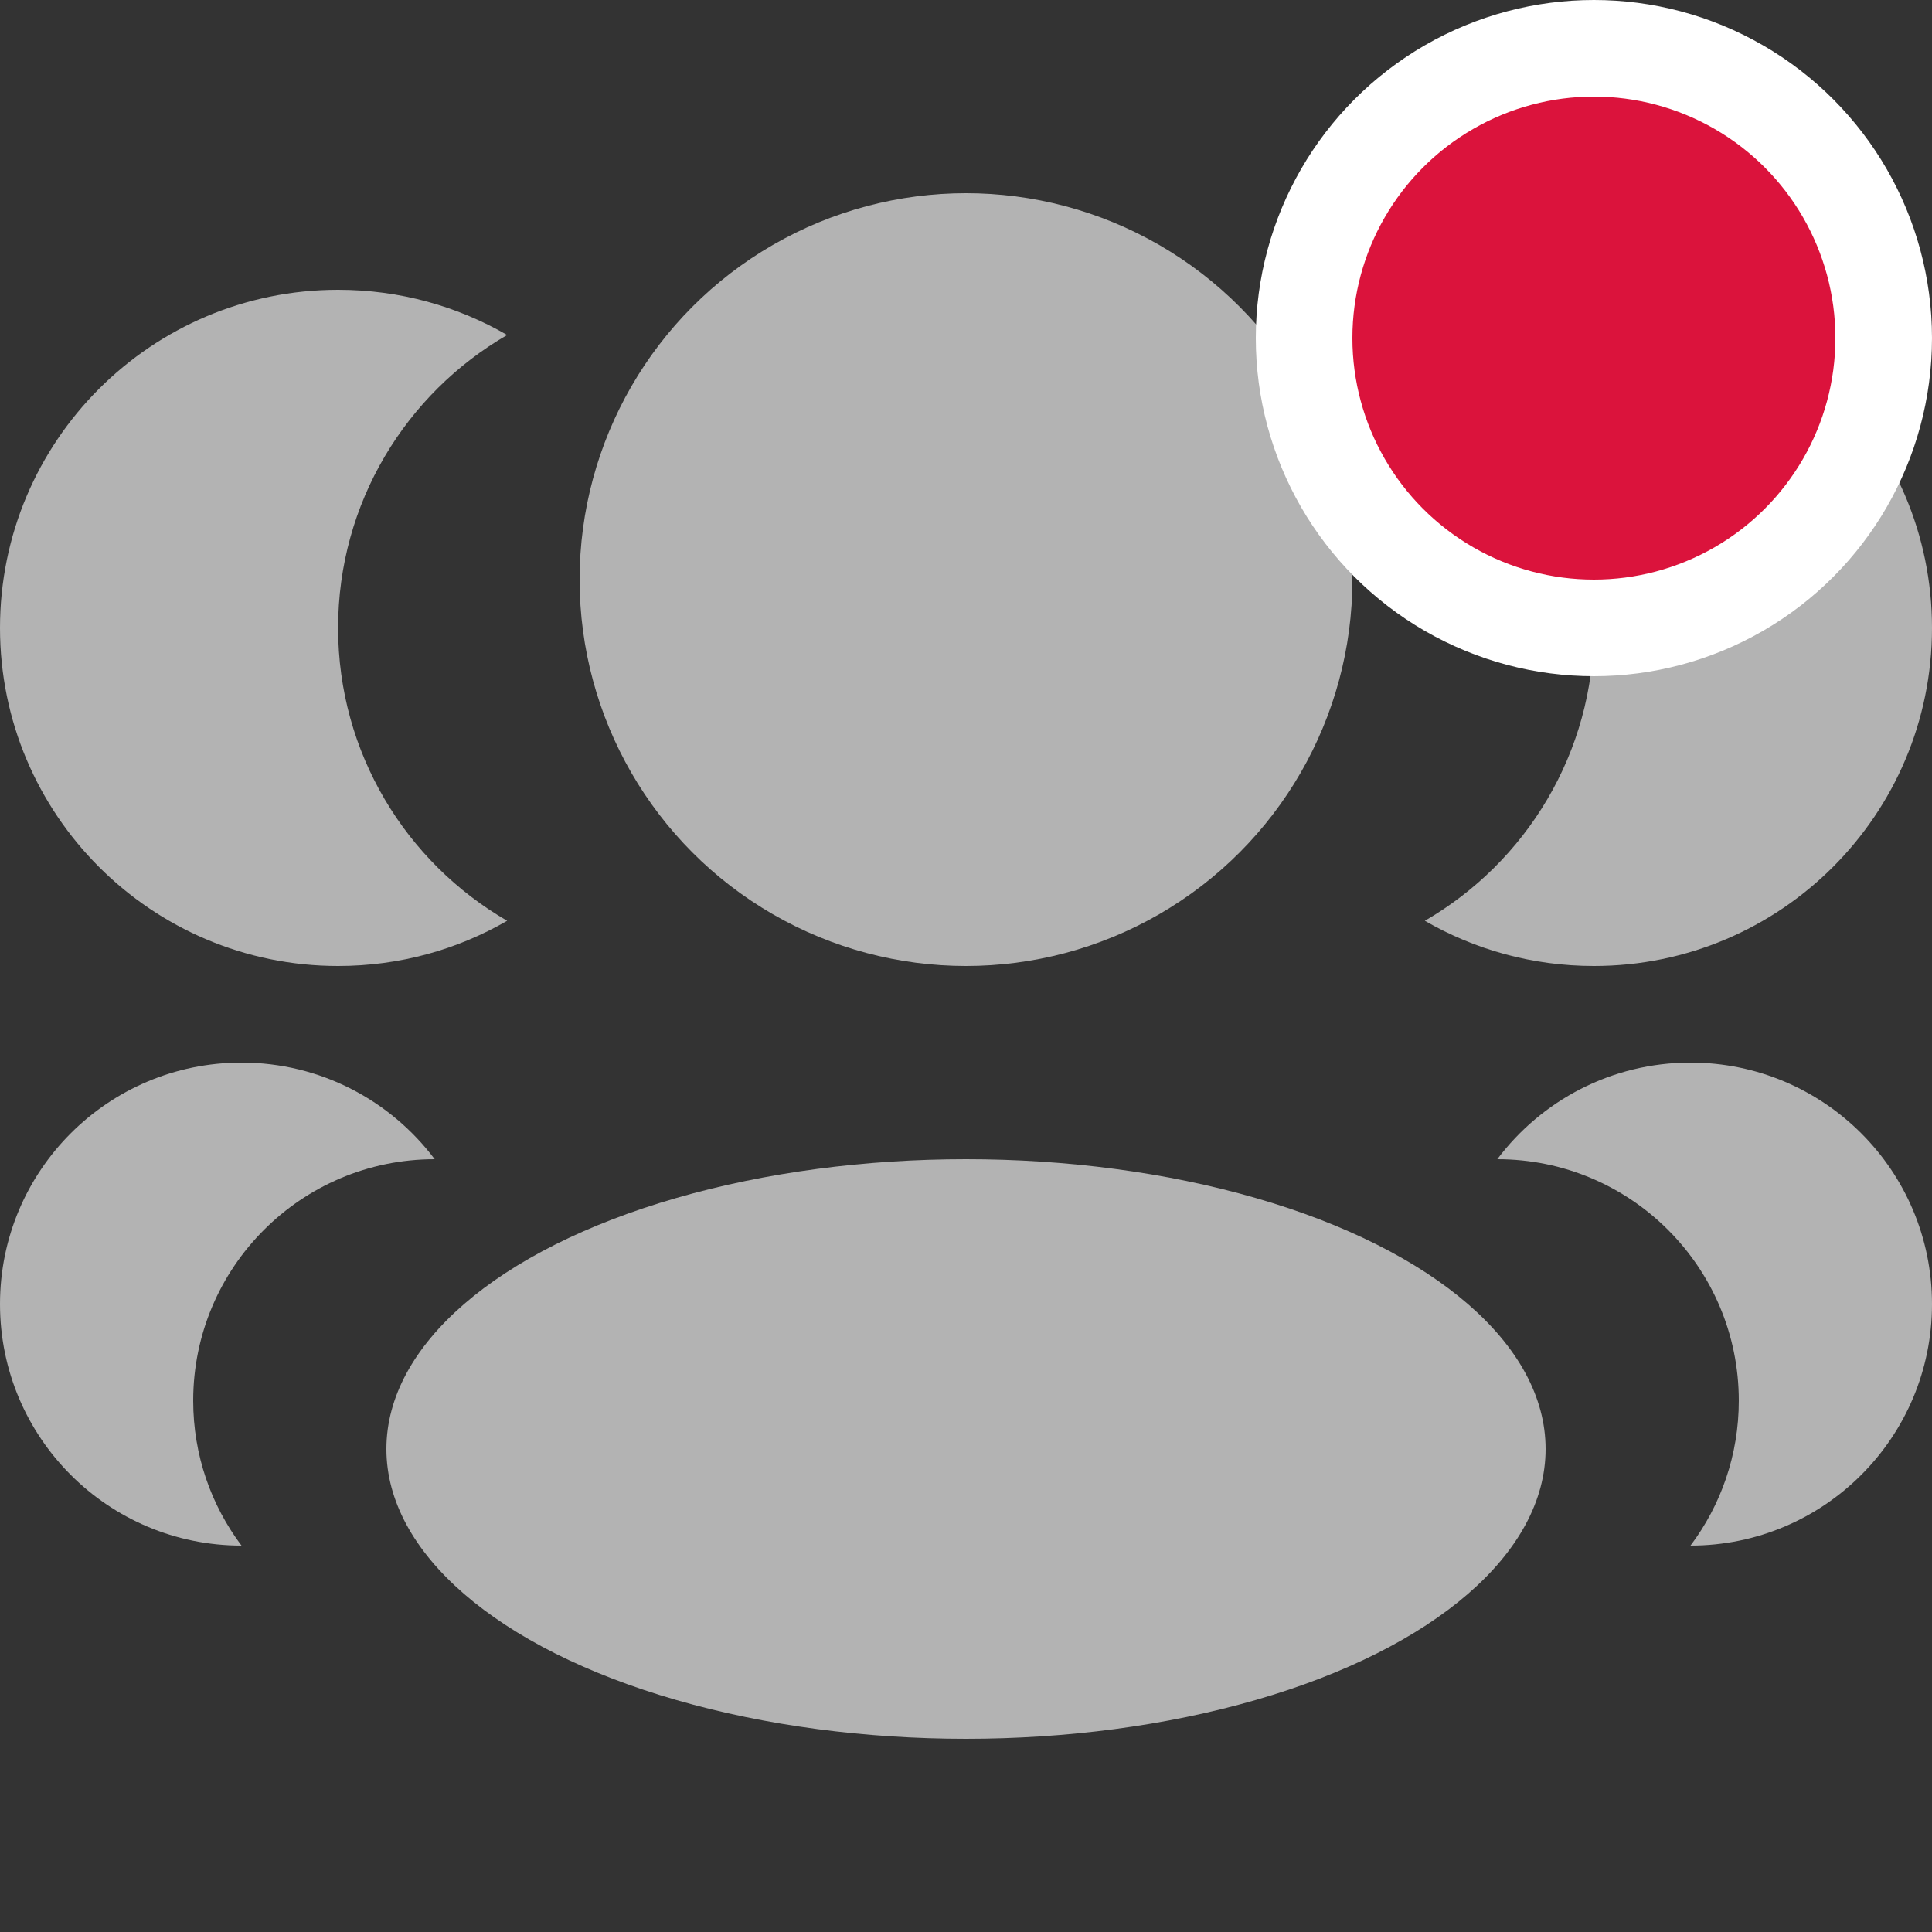 <svg width="20" height="20" viewBox="0 0 20 20" fill="none" xmlns="http://www.w3.org/2000/svg">
<rect x="0" y="0" width="20" height="20" fill="#333333" stroke="none"/>
<ellipse cx="10" cy="15" rx="6" ry="3" fill="#B3B3B3"/>
<circle cx="10" cy="6" r="4" fill="#B3B3B3"/>
<path fill-rule="evenodd" clip-rule="evenodd" d="M5.25 3.468C4.204 4.073 3.5 5.205 3.5 6.5C3.5 7.795 4.204 8.927 5.25 9.532C4.735 9.83 4.138 10 3.5 10C1.567 10 0 8.433 0 6.5C0 4.567 1.567 3 3.5 3C4.138 3 4.735 3.17 5.25 3.468Z" fill="#B3B3B3"/>
<path fill-rule="evenodd" clip-rule="evenodd" d="M14.75 3.468C15.796 4.073 16.5 5.205 16.5 6.5C16.5 7.795 15.796 8.927 14.75 9.532C15.265 9.83 15.863 10 16.5 10C18.433 10 20 8.433 20 6.5C20 4.567 18.433 3 16.5 3C15.863 3 15.265 3.17 14.75 3.468Z" fill="#B3B3B3"/>
<path fill-rule="evenodd" clip-rule="evenodd" d="M15.5 12C15.5 12 15.5 12 15.5 12C16.881 12 18 13.119 18 14.5C18 15.063 17.814 15.582 17.5 16C18.881 16 20 14.881 20 13.5C20 12.119 18.881 11 17.5 11C16.682 11 15.956 11.393 15.5 12Z" fill="#B3B3B3"/>
<path fill-rule="evenodd" clip-rule="evenodd" d="M4.5 12C4.5 12 4.5 12 4.5 12C3.119 12 2 13.119 2 14.5C2 15.063 2.186 15.582 2.5 16C1.119 16 0 14.881 0 13.5C0 12.119 1.119 11 2.5 11C3.318 11 4.044 11.393 4.5 12Z" fill="#B3B3B3"/>
<circle cx="16.5" cy="3.5" r="3" fill="#DB133C" stroke="white"/>
</svg>
